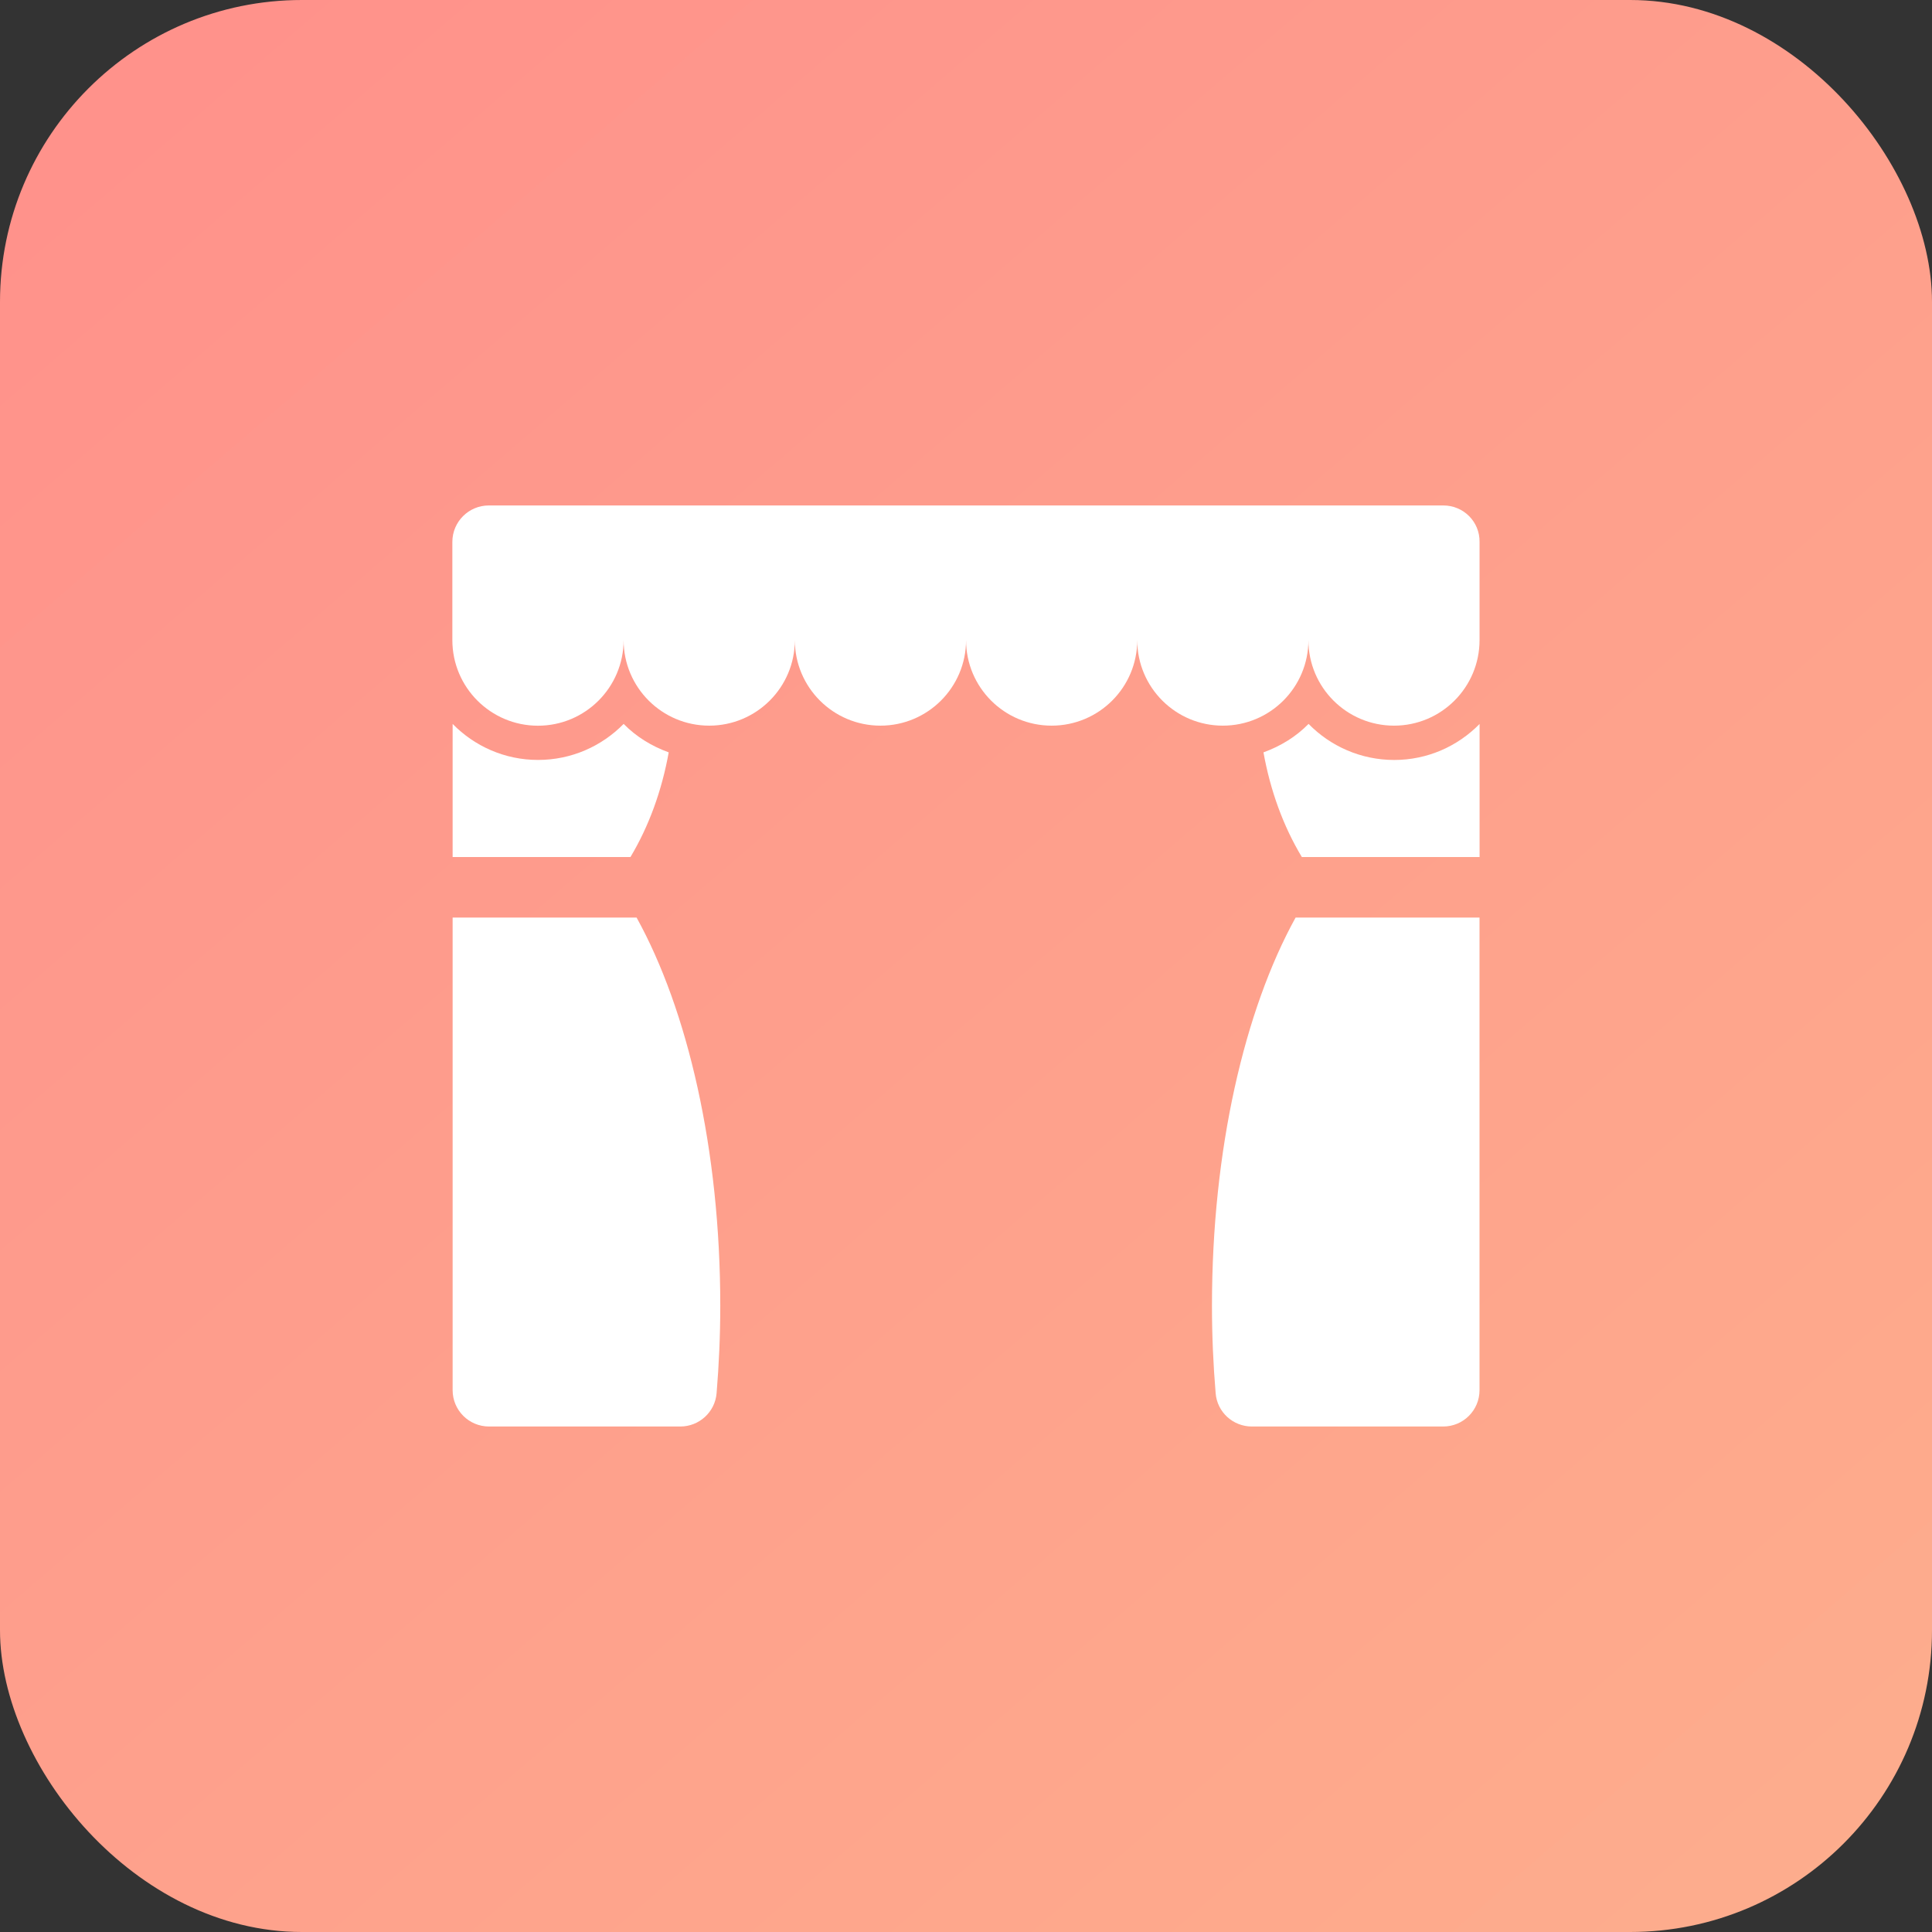 <svg width="64" height="64" viewBox="0 0 64 64" fill="none" xmlns="http://www.w3.org/2000/svg">
<rect x="0" y="0" width="64" height="64" fill="#333333" stroke="none"/>
<rect width="64" height="64" rx="10" fill="url(#paint0_linear)"/>
<path d="M43.348 23.98C42.935 24.402 42.422 24.718 41.854 24.923C42.081 26.184 42.507 27.363 43.125 28.39H49.013V23.983C48.292 24.717 47.293 25.175 46.184 25.175C45.074 25.174 44.068 24.716 43.348 23.98Z" fill="white"/>
<path d="M14.994 30.396V46.051C14.994 46.717 15.534 47.255 16.201 47.255H22.535C23.163 47.255 23.686 46.775 23.738 46.153C23.816 45.212 23.86 44.244 23.86 43.254C23.86 38.083 22.781 33.459 21.088 30.396H14.994Z" fill="white"/>
<path d="M20.659 23.98C19.937 24.717 18.933 25.174 17.823 25.174C16.716 25.174 15.715 24.716 14.994 23.981V28.39H20.885C21.5 27.363 21.925 26.183 22.152 24.923C21.586 24.718 21.072 24.402 20.659 23.98Z" fill="white"/>
<path d="M47.813 16.744H16.192C15.527 16.744 14.985 17.284 14.985 17.95V21.204C14.985 22.771 16.255 24.04 17.821 24.04C19.387 24.04 20.658 22.77 20.658 21.203C20.658 22.77 21.928 24.038 23.494 24.038C25.06 24.038 26.33 22.769 26.33 21.203C26.33 22.77 27.6 24.038 29.166 24.038C30.732 24.038 32.002 22.769 32.002 21.203C32.002 22.77 33.27 24.038 34.837 24.038C36.405 24.038 37.673 22.769 37.673 21.203C37.673 22.77 38.943 24.038 40.508 24.038C42.075 24.038 43.343 22.769 43.343 21.203C43.343 22.77 44.612 24.038 46.179 24.038C47.745 24.038 49.012 22.769 49.012 21.203V17.95C49.021 17.284 48.481 16.744 47.813 16.744Z" fill="white"/>
<path d="M40.148 43.254C40.148 44.244 40.191 45.211 40.27 46.153C40.32 46.778 40.845 47.255 41.47 47.255H47.806C48.473 47.255 49.011 46.718 49.011 46.051V30.396H42.918C41.227 33.461 40.148 38.083 40.148 43.254Z" fill="white"/>
<defs>
<linearGradient id="paint0_linear" x1="-10.5" y1="-11.5" x2="72.5" y2="85" gradientUnits="userSpaceOnUse">
<stop stop-color="#FF8B8B"/>
<stop offset="1" stop-color="#FDB58D"/>
</linearGradient>
</defs>
</svg>
